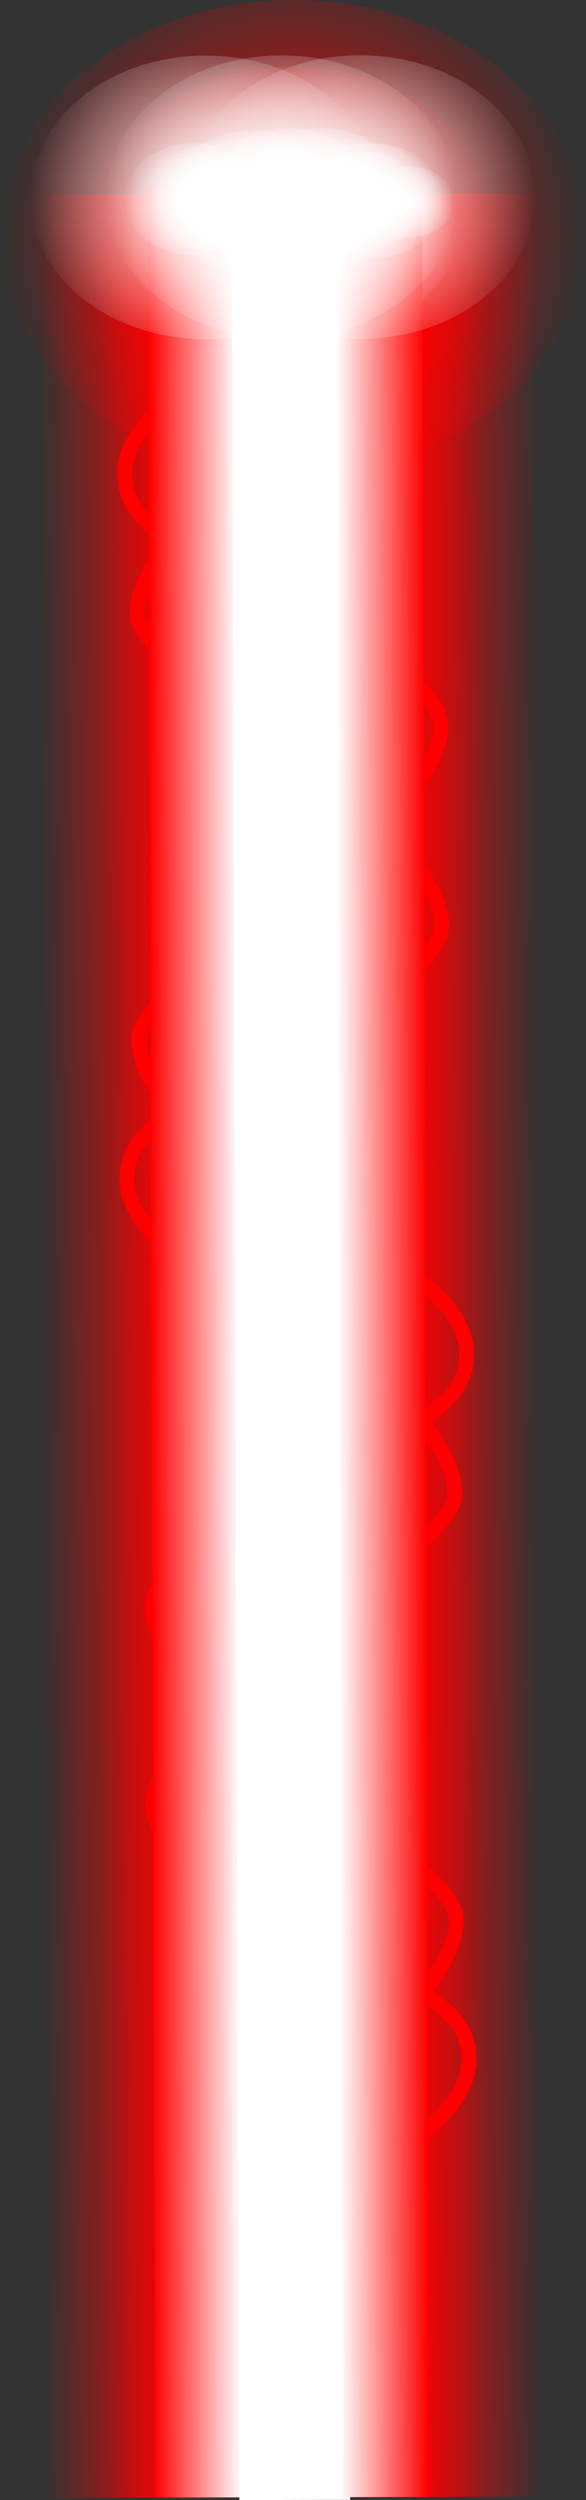 <svg version="1.1" xmlns="http://www.w3.org/2000/svg" xmlns:xlink="http://www.w3.org/1999/xlink" width="157.03" height="669.846" viewBox="0,0,157.03,669.846"><rect x="0" y="0" width="157.03" height="669.846" fill="#333333" stroke="none"/><defs><linearGradient x1="228.58" y1="363.313" x2="190.25" y2="363.396" gradientUnits="userSpaceOnUse" id="color-1"><stop offset="0" stop-color="#ff0000"/><stop offset="1" stop-color="#ff0000" stop-opacity="0"/></linearGradient><linearGradient x1="254.546" y1="363.256" x2="292.876" y2="363.173" gradientUnits="userSpaceOnUse" id="color-2"><stop offset="0" stop-color="#ff0000"/><stop offset="1" stop-color="#ff0000" stop-opacity="0"/></linearGradient><linearGradient x1="269.383" y1="363.224" x2="307.713" y2="363.141" gradientUnits="userSpaceOnUse" id="color-3"><stop offset="0" stop-color="#ff0000"/><stop offset="1" stop-color="#ff0000" stop-opacity="0"/></linearGradient><radialGradient cx="241.501" cy="66.234" r="56.259" gradientUnits="userSpaceOnUse" id="color-4"><stop offset="0" stop-color="#ff0000"/><stop offset="1" stop-color="#ff0000" stop-opacity="0"/></radialGradient><radialGradient cx="241.501" cy="66.234" r="78.515" gradientUnits="userSpaceOnUse" id="color-5"><stop offset="0" stop-color="#ff0000"/><stop offset="1" stop-color="#ff0000" stop-opacity="0"/></radialGradient><radialGradient cx="226.961" cy="65.099" r="31.109" gradientUnits="userSpaceOnUse" id="color-6"><stop offset="0" stop-color="#ffb7b7"/><stop offset="1" stop-color="#ffb7b7" stop-opacity="0"/></radialGradient><radialGradient cx="254.386" cy="65.04" r="31.109" gradientUnits="userSpaceOnUse" id="color-7"><stop offset="0" stop-color="#ffb7b7"/><stop offset="1" stop-color="#ffb7b7" stop-opacity="0"/></radialGradient><radialGradient cx="240.469" cy="65.07" r="31.109" gradientUnits="userSpaceOnUse" id="color-8"><stop offset="0" stop-color="#ffb7b7"/><stop offset="1" stop-color="#ffb7b7" stop-opacity="0"/></radialGradient><radialGradient cx="241.834" cy="65.398" r="15.555" gradientUnits="userSpaceOnUse" id="color-9"><stop offset="0" stop-color="#ffb7b7"/><stop offset="1" stop-color="#ffb7b7" stop-opacity="0"/></radialGradient><radialGradient cx="235.286" cy="65.854" r="15.555" gradientUnits="userSpaceOnUse" id="color-10"><stop offset="0" stop-color="#ffb7b7"/><stop offset="1" stop-color="#ffb7b7" stop-opacity="0"/></radialGradient><radialGradient cx="228.055" cy="65.759" r="10.779" gradientUnits="userSpaceOnUse" id="color-11"><stop offset="0" stop-color="#ffb7b7"/><stop offset="1" stop-color="#ffb7b7" stop-opacity="0"/></radialGradient><radialGradient cx="256.435" cy="65.697" r="12.621" gradientUnits="userSpaceOnUse" id="color-12"><stop offset="0" stop-color="#ffb7b7"/><stop offset="1" stop-color="#ffb7b7" stop-opacity="0"/></radialGradient><radialGradient cx="254.797" cy="65.701" r="10.779" gradientUnits="userSpaceOnUse" id="color-13"><stop offset="0" stop-color="#ffb7b7"/><stop offset="1" stop-color="#ffb7b7" stop-opacity="0"/></radialGradient><radialGradient cx="263.258" cy="65.903" r="7.777" gradientUnits="userSpaceOnUse" id="color-14"><stop offset="0" stop-color="#ffb7b7"/><stop offset="1" stop-color="#ffb7b7" stop-opacity="0"/></radialGradient><radialGradient cx="247.292" cy="65.386" r="15.555" gradientUnits="userSpaceOnUse" id="color-15"><stop offset="0" stop-color="#ffb7b7"/><stop offset="1" stop-color="#ffb7b7" stop-opacity="0"/></radialGradient><radialGradient cx="224.779" cy="65.435" r="12.28" gradientUnits="userSpaceOnUse" id="color-16"><stop offset="0" stop-color="#ffb7b7"/><stop offset="1" stop-color="#ffb7b7" stop-opacity="0"/></radialGradient><linearGradient x1="212.506" y1="363.348" x2="174.176" y2="363.431" gradientUnits="userSpaceOnUse" id="color-17"><stop offset="0" stop-color="#ff0000"/><stop offset="1" stop-color="#ff0000" stop-opacity="0"/></linearGradient><linearGradient x1="203.538" y1="362.277" x2="227.031" y2="362.226" gradientUnits="userSpaceOnUse" id="color-18"><stop offset="0" stop-color="#ff0000"/><stop offset="1" stop-color="#ffffff"/></linearGradient><linearGradient x1="253.615" y1="362.168" x2="277.107" y2="362.117" gradientUnits="userSpaceOnUse" id="color-19"><stop offset="0" stop-color="#ffffff"/><stop offset="1" stop-color="#ff0000"/></linearGradient><radialGradient cx="218.076" cy="55.619" r="46.985" gradientUnits="userSpaceOnUse" id="color-20"><stop offset="0" stop-color="#ffffff"/><stop offset="1" stop-color="#ffffff" stop-opacity="0"/></radialGradient><radialGradient cx="259.498" cy="55.529" r="46.985" gradientUnits="userSpaceOnUse" id="color-21"><stop offset="0" stop-color="#ffffff"/><stop offset="1" stop-color="#ffffff" stop-opacity="0"/></radialGradient><radialGradient cx="238.478" cy="55.574" r="46.985" gradientUnits="userSpaceOnUse" id="color-22"><stop offset="0" stop-color="#ffffff"/><stop offset="1" stop-color="#ffffff" stop-opacity="0"/></radialGradient><radialGradient cx="240.54" cy="56.07" r="23.493" gradientUnits="userSpaceOnUse" id="color-23"><stop offset="0" stop-color="#ffffff"/><stop offset="1" stop-color="#ffffff" stop-opacity="0"/></radialGradient><radialGradient cx="230.651" cy="56.758" r="23.493" gradientUnits="userSpaceOnUse" id="color-24"><stop offset="0" stop-color="#ffffff"/><stop offset="1" stop-color="#ffffff" stop-opacity="0"/></radialGradient><radialGradient cx="219.728" cy="56.615" r="16.28" gradientUnits="userSpaceOnUse" id="color-25"><stop offset="0" stop-color="#ffffff"/><stop offset="1" stop-color="#ffffff" stop-opacity="0"/></radialGradient><radialGradient cx="262.592" cy="56.522" r="19.062" gradientUnits="userSpaceOnUse" id="color-26"><stop offset="0" stop-color="#ffffff"/><stop offset="1" stop-color="#ffffff" stop-opacity="0"/></radialGradient><radialGradient cx="260.119" cy="56.527" r="16.28" gradientUnits="userSpaceOnUse" id="color-27"><stop offset="0" stop-color="#ffffff"/><stop offset="1" stop-color="#ffffff" stop-opacity="0"/></radialGradient><radialGradient cx="272.897" cy="56.833" r="11.746" gradientUnits="userSpaceOnUse" id="color-28"><stop offset="0" stop-color="#ffffff"/><stop offset="1" stop-color="#ffffff" stop-opacity="0"/></radialGradient><radialGradient cx="248.783" cy="56.052" r="23.493" gradientUnits="userSpaceOnUse" id="color-29"><stop offset="0" stop-color="#ffffff"/><stop offset="1" stop-color="#ffffff" stop-opacity="0"/></radialGradient><radialGradient cx="214.781" cy="56.126" r="18.547" gradientUnits="userSpaceOnUse" id="color-30"><stop offset="0" stop-color="#ffffff"/><stop offset="1" stop-color="#ffffff" stop-opacity="0"/></radialGradient></defs><g transform="translate(-162.986,-2.734)"><g data-paper-data="{&quot;isPaintingLayer&quot;:true}" fill-rule="nonzero" stroke-linejoin="miter" stroke-miterlimit="10" stroke-dasharray="" stroke-dashoffset="0" style="mix-blend-mode: normal"><g fill="none" stroke="#ff0000" stroke-width="4" stroke-linecap="round"><g><path d="M244.062,356.059c0,0 -57.055,-18.598 -45.469,-44.617c8.358,-18.771 87.874,-41.482 82.48,-63.494c-8.064,-32.91 -81.186,-64.53 -81.24,-80.793c-0.071,-21.277 43.44,-48.095 43.44,-48.095"/><path d="M241.112,355.066c0,0 43.688,26.628 43.759,47.905c0.054,16.264 -72.856,48.201 -80.701,81.146c-5.247,22.035 74.419,44.399 82.902,63.134c11.759,25.969 -45.171,44.815 -45.171,44.815" data-paper-data="{&quot;index&quot;:null}"/></g><g data-paper-data="{&quot;index&quot;:null}"><path d="M241.022,328.066c0,0 57.055,18.598 45.469,44.617c-8.358,18.771 -87.874,41.482 -82.48,63.494c8.064,32.91 81.186,64.53 81.24,80.793c0.071,21.277 -43.44,48.095 -43.44,48.095"/><path d="M243.972,329.059c0,0 -43.688,-26.628 -43.759,-47.905c-0.054,-16.264 72.856,-48.201 80.701,-81.146c5.247,-22.035 -74.419,-44.399 -82.902,-63.134c-11.759,-25.969 45.171,-44.815 45.171,-44.815" data-paper-data="{&quot;index&quot;:null}"/></g></g><g stroke="none" stroke-width="0" stroke-linecap="butt"><path d="M191.277,671.932l-2.054,-617.072l38.33,-0.083l2.054,617.072z" data-paper-data="{&quot;index&quot;:null}" fill="url(#color-1)"/><path d="M255.573,671.792l-2.054,-617.072l38.33,-0.083l2.054,617.072z" fill="url(#color-2)"/></g><path d="M270.41,671.76l-2.054,-617.072l38.33,-0.083l2.054,617.072z" fill="url(#color-3)" stroke="none" stroke-width="0" stroke-linecap="butt"/><path d="M185.243,66.357c-0.084,-25.129 25.036,-45.555 56.107,-45.622c31.071,-0.068 56.326,20.248 56.41,45.377c0.084,25.129 -25.036,45.555 -56.107,45.622c-31.071,0.068 -56.326,-20.248 -56.41,-45.377z" fill="url(#color-4)" stroke="none" stroke-width="0" stroke-linecap="butt"/><path d="M162.987,66.405c-0.117,-35.07 34.941,-63.576 78.303,-63.671c43.362,-0.094 78.609,28.259 78.726,63.329c0.117,35.07 -34.941,63.576 -78.303,63.671c-43.362,0.094 -78.609,-28.259 -78.726,-63.329z" fill="url(#color-5)" stroke="none" stroke-width="0" stroke-linecap="butt"/><g stroke="none" stroke-width="0" stroke-linecap="butt"><path d="M195.852,65.167c-0.046,-13.895 13.844,-25.19 31.025,-25.227c17.181,-0.037 31.146,11.197 31.193,25.092c0.046,13.895 -13.844,25.19 -31.025,25.227c-17.181,0.037 -31.146,-11.197 -31.193,-25.092z" fill="url(#color-6)"/><path d="M223.277,65.108c-0.046,-13.895 13.844,-25.19 31.025,-25.227c17.181,-0.037 31.146,11.197 31.193,25.092c0.046,13.895 -13.844,25.19 -31.025,25.227c-17.181,0.037 -31.146,-11.197 -31.193,-25.092z" fill="url(#color-7)"/><path d="M209.36,65.138c-0.046,-13.895 13.844,-25.19 31.025,-25.227c17.181,-0.037 31.146,11.197 31.193,25.092c0.046,13.895 -13.844,25.19 -31.025,25.227c-17.181,0.037 -31.146,-11.197 -31.193,-25.092z" fill="url(#color-8)"/><path d="M226.28,65.432c-0.023,-6.948 6.922,-12.595 15.513,-12.614c8.591,-0.019 15.573,5.598 15.596,12.546c0.023,6.948 -6.922,12.595 -15.513,12.614c-8.591,0.019 -15.573,-5.598 -15.596,-12.546z" fill="url(#color-9)"/><path d="M219.732,65.888c-0.023,-6.948 6.922,-12.595 15.513,-12.614c8.591,-0.019 15.573,5.598 15.596,12.546c0.023,6.948 -6.922,12.595 -15.513,12.614c-8.591,0.019 -15.573,-5.598 -15.596,-12.546z" fill="url(#color-10)"/><path d="M217.276,65.783c-0.016,-4.815 4.797,-8.728 10.75,-8.741c5.953,-0.013 10.792,3.88 10.808,8.694c0.016,4.815 -4.797,8.728 -10.75,8.741c-5.953,0.013 -10.792,-3.88 -10.808,-8.694z" fill="url(#color-11)"/><path d="M243.814,65.725c-0.019,-5.637 5.617,-10.22 12.587,-10.235c6.97,-0.015 12.636,4.543 12.655,10.18c0.019,5.637 -5.617,10.22 -12.587,10.235c-6.97,0.015 -12.636,-4.543 -12.655,-10.18z" fill="url(#color-12)"/><path d="M244.018,65.724c-0.016,-4.815 4.797,-8.728 10.75,-8.741c5.953,-0.013 10.792,3.88 10.808,8.694c0.016,4.815 -4.797,8.728 -10.75,8.741c-5.953,0.013 -10.792,-3.88 -10.808,-8.694z" fill="url(#color-13)"/><path d="M255.48,65.92c-0.012,-3.474 3.461,-6.298 7.756,-6.307c4.295,-0.009 7.787,2.799 7.798,6.273c0.012,3.474 -3.461,6.298 -7.756,6.307c-4.295,0.009 -7.787,-2.799 -7.798,-6.273z" fill="url(#color-14)"/><path d="M231.737,65.42c-0.023,-6.948 6.922,-12.595 15.513,-12.614c8.591,-0.019 15.573,5.598 15.596,12.546c0.023,6.948 -6.922,12.595 -15.513,12.614c-8.591,0.019 -15.573,-5.598 -15.596,-12.546z" fill="url(#color-15)"/><path d="M212.499,65.462c-0.018,-5.485 5.465,-9.943 12.247,-9.958c6.782,-0.015 12.295,4.42 12.313,9.905c0.018,5.485 -5.465,9.943 -12.247,9.958c-6.782,0.015 -12.295,-4.42 -12.313,-9.905z" fill="url(#color-16)"/></g><path d="M175.203,671.967l-2.054,-617.072l38.33,-0.083l2.054,617.072z" data-paper-data="{&quot;index&quot;:null}" fill="url(#color-17)" stroke="none" stroke-width="0" stroke-linecap="butt"/><g stroke="none" stroke-linecap="butt"><path d="M204.569,671.903l-2.061,-619.252l23.493,-0.051l2.061,619.252z" data-paper-data="{&quot;index&quot;:null}" fill="url(#color-18)" stroke-width="NaN"/><path d="M227.137,672.581l-2.064,-619.979l29.675,-0.065l2.064,619.979z" fill="#ffffff" stroke-width="0"/><path d="M254.646,671.794l-2.061,-619.252l23.493,-0.051l2.061,619.252z" fill="url(#color-19)" stroke-width="NaN"/></g><g stroke="none" stroke-width="0" stroke-linecap="butt"><path d="M171.091,55.721c-0.07,-20.987 20.909,-38.046 46.859,-38.102c25.949,-0.057 47.042,16.911 47.112,37.898c0.07,20.987 -20.909,38.046 -46.859,38.102c-25.949,0.057 -47.042,-16.911 -47.112,-37.898z" fill="url(#color-20)"/><path d="M212.512,55.631c-0.07,-20.987 20.909,-38.046 46.859,-38.102c25.949,-0.057 47.042,16.911 47.112,37.898c0.07,20.987 -20.909,38.046 -46.859,38.102c-25.949,0.057 -47.042,-16.911 -47.112,-37.898z" fill="url(#color-21)"/><path d="M191.493,55.677c-0.07,-20.987 20.909,-38.046 46.859,-38.102c25.949,-0.057 47.042,16.911 47.112,37.898c0.07,20.987 -20.909,38.046 -46.859,38.102c-25.949,0.057 -47.042,-16.911 -47.112,-37.898z" fill="url(#color-22)"/><path d="M217.048,56.121c-0.035,-10.493 10.455,-19.023 23.429,-19.051c12.975,-0.028 23.521,8.455 23.556,18.949c0.035,10.493 -10.455,19.023 -23.429,19.051c-12.975,0.028 -23.521,-8.455 -23.556,-18.949z" fill="url(#color-23)"/><path d="M207.158,56.809c-0.035,-10.493 10.455,-19.023 23.429,-19.051c12.975,-0.028 23.521,8.455 23.556,18.949c0.035,10.493 -10.455,19.023 -23.429,19.051c-12.975,0.028 -23.521,-8.455 -23.556,-18.949z" fill="url(#color-24)"/><path d="M203.448,56.651c-0.024,-7.272 7.245,-13.182 16.236,-13.202c8.991,-0.02 16.3,5.859 16.324,13.131c0.024,7.272 -7.245,13.182 -16.236,13.202c-8.991,0.02 -16.3,-5.859 -16.324,-13.131z" fill="url(#color-25)"/><path d="M243.53,56.563c-0.028,-8.514 8.483,-15.435 19.011,-15.458c10.528,-0.023 19.085,6.861 19.113,15.375c0.028,8.514 -8.483,15.435 -19.011,15.458c-10.528,0.023 -19.085,-6.861 -19.113,-15.375z" fill="url(#color-26)"/><path d="M243.839,56.563c-0.024,-7.272 7.245,-13.182 16.236,-13.202c8.991,-0.02 16.3,5.859 16.324,13.131c0.024,7.272 -7.245,13.182 -16.236,13.202c-8.991,0.02 -16.3,-5.859 -16.324,-13.131z" fill="url(#color-27)"/><path d="M261.151,56.858c-0.017,-5.247 5.227,-9.511 11.715,-9.526c6.487,-0.014 11.76,4.228 11.778,9.474c0.017,5.247 -5.227,9.511 -11.715,9.526c-6.487,0.014 -11.76,-4.228 -11.778,-9.474z" fill="url(#color-28)"/><path d="M225.291,56.103c-0.035,-10.493 10.455,-19.023 23.429,-19.051c12.975,-0.028 23.521,8.455 23.556,18.949c0.035,10.493 -10.455,19.023 -23.429,19.051c-12.975,0.028 -23.521,-8.455 -23.556,-18.949z" fill="url(#color-29)"/><path d="M196.234,56.166c-0.028,-8.284 8.254,-15.018 18.497,-15.04c10.243,-0.022 18.569,6.675 18.597,14.96c0.028,8.284 -8.254,15.018 -18.497,15.04c-10.243,0.022 -18.569,-6.675 -18.597,-14.96z" fill="url(#color-30)"/></g></g></g></svg>